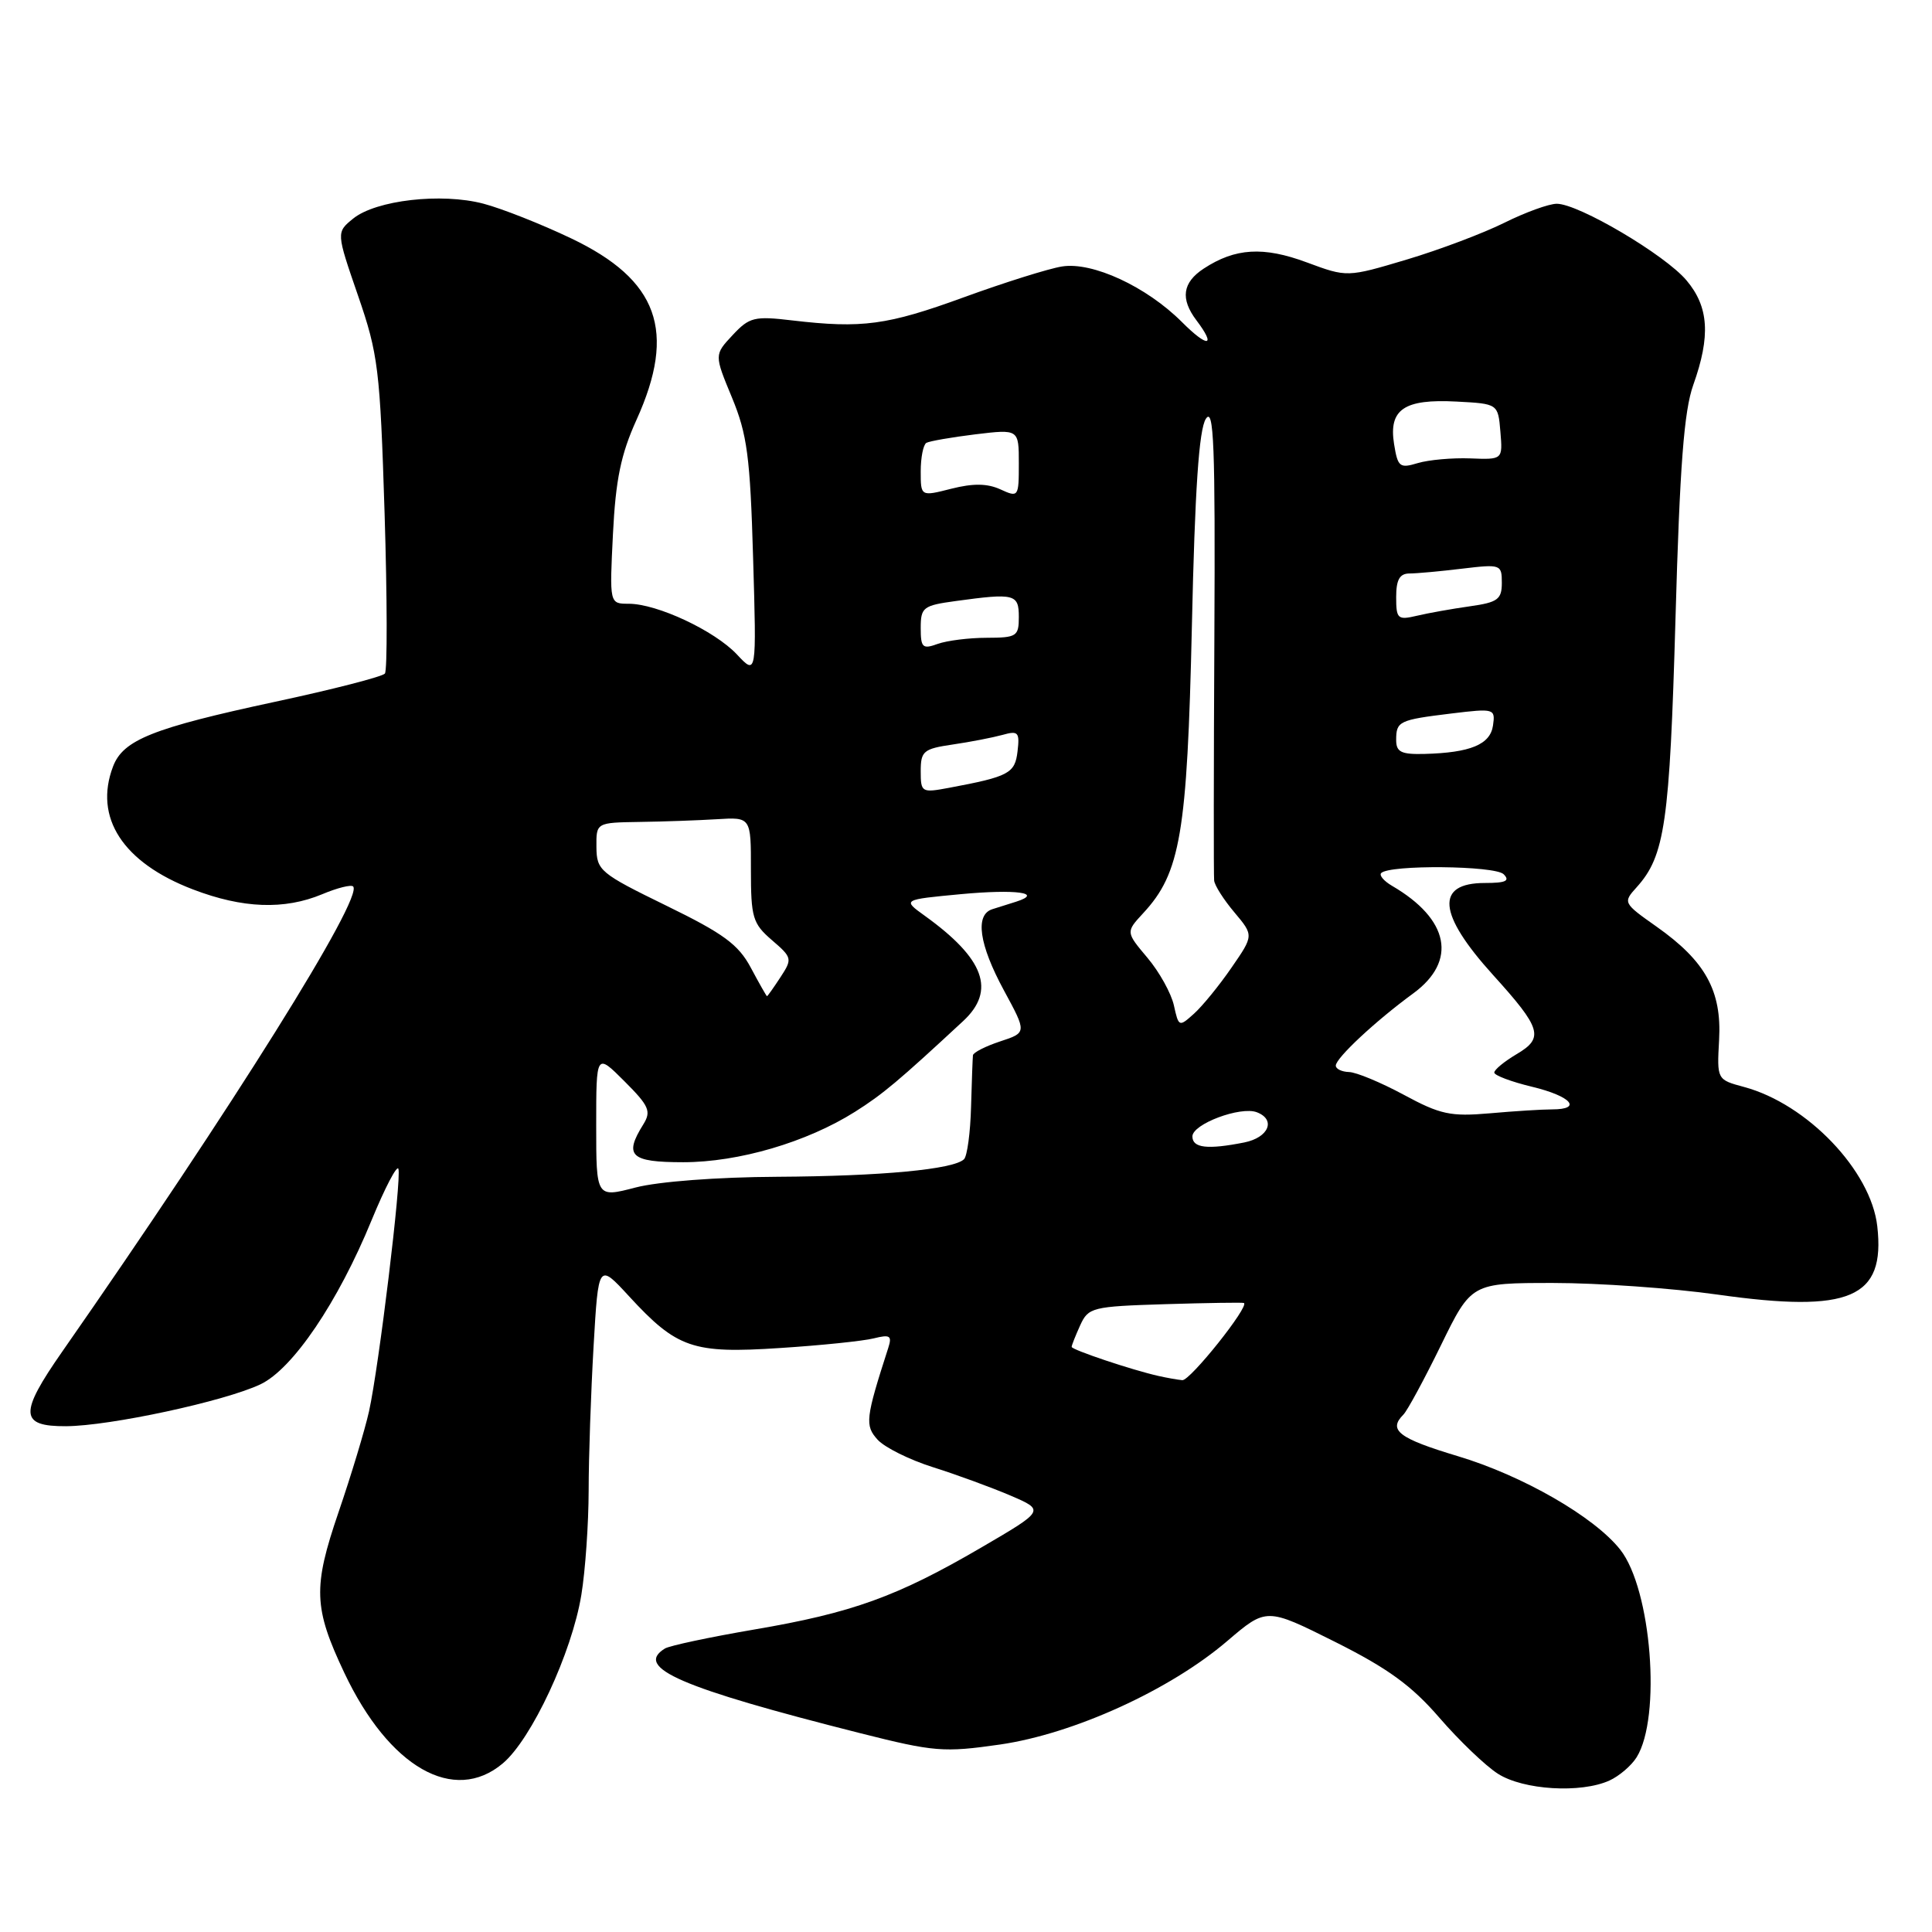 <?xml version="1.0" encoding="UTF-8" standalone="no"?>
<!DOCTYPE svg PUBLIC "-//W3C//DTD SVG 1.1//EN" "http://www.w3.org/Graphics/SVG/1.1/DTD/svg11.dtd" >
<svg xmlns="http://www.w3.org/2000/svg" xmlns:xlink="http://www.w3.org/1999/xlink" version="1.1" viewBox="0 0 256 256">
 <g >
 <path fill="currentColor"
d=" M 213.26 235.93 C 214.55 235.34 216.17 233.96 216.86 232.85 C 220.16 227.57 218.83 210.60 214.70 205.35 C 211.28 201.00 201.76 195.52 193.14 192.94 C 185.32 190.59 183.90 189.50 185.96 187.44 C 186.48 186.92 188.72 182.78 190.94 178.24 C 194.97 170.00 194.97 170.00 205.81 170.00 C 211.77 170.00 221.57 170.69 227.58 171.54 C 245.16 174.02 249.83 172.02 248.75 162.49 C 247.92 155.12 239.46 146.28 231.10 144.03 C 227.50 143.06 227.50 143.06 227.79 137.78 C 228.15 131.29 225.97 127.35 219.51 122.79 C 215.07 119.66 215.03 119.59 216.87 117.56 C 220.61 113.41 221.24 109.05 222.01 82.00 C 222.58 61.72 223.14 54.44 224.37 51.00 C 226.68 44.52 226.43 40.66 223.47 37.15 C 220.62 33.76 209.17 27.00 206.28 27.00 C 205.24 27.00 202.13 28.13 199.35 29.51 C 196.58 30.89 190.76 33.09 186.41 34.39 C 178.50 36.75 178.50 36.75 173.16 34.77 C 167.40 32.63 163.67 32.86 159.50 35.59 C 156.68 37.44 156.38 39.59 158.53 42.44 C 161.21 45.98 160.05 46.12 156.61 42.67 C 151.91 37.97 144.75 34.66 140.72 35.31 C 138.95 35.59 133.10 37.43 127.72 39.39 C 117.55 43.10 114.23 43.54 105.00 42.46 C 99.95 41.86 99.30 42.02 97.07 44.41 C 94.64 47.01 94.64 47.01 96.99 52.68 C 99.01 57.57 99.40 60.50 99.79 73.92 C 100.25 89.50 100.25 89.50 97.65 86.72 C 94.69 83.57 87.07 80.00 83.30 80.00 C 80.76 80.00 80.76 80.00 81.22 70.75 C 81.58 63.55 82.27 60.20 84.34 55.63 C 89.67 43.86 87.23 37.09 75.67 31.58 C 71.73 29.70 66.50 27.63 64.06 26.99 C 58.49 25.52 49.82 26.52 46.80 28.96 C 44.55 30.79 44.55 30.79 47.43 39.14 C 50.12 46.93 50.36 48.89 50.96 68.00 C 51.31 79.28 51.33 88.84 51.00 89.25 C 50.67 89.66 44.12 91.35 36.45 92.99 C 20.21 96.48 16.32 98.04 14.98 101.56 C 12.40 108.33 16.28 114.30 25.56 117.85 C 32.17 120.38 37.67 120.58 42.69 118.49 C 44.68 117.65 46.53 117.19 46.79 117.46 C 48.22 118.89 30.72 146.86 8.25 179.09 C 2.51 187.32 2.60 189.01 8.75 188.98 C 14.57 188.95 29.77 185.68 34.51 183.43 C 38.79 181.40 44.78 172.56 49.24 161.68 C 51.01 157.38 52.61 154.32 52.79 154.88 C 53.23 156.19 50.21 181.05 48.90 187.00 C 48.35 189.47 46.53 195.49 44.86 200.37 C 41.45 210.34 41.55 213.04 45.62 221.65 C 51.54 234.18 60.15 239.11 66.62 233.66 C 70.43 230.46 75.78 218.99 77.03 211.34 C 77.56 208.13 77.99 201.90 78.00 197.50 C 78.00 193.10 78.30 184.52 78.65 178.43 C 79.29 167.35 79.29 167.35 83.34 171.75 C 89.71 178.67 91.79 179.38 103.34 178.62 C 108.80 178.27 114.40 177.69 115.78 177.34 C 117.94 176.80 118.22 176.99 117.70 178.60 C 114.68 187.96 114.58 188.88 116.29 190.77 C 117.22 191.79 120.51 193.43 123.62 194.41 C 126.73 195.39 131.34 197.08 133.87 198.16 C 138.46 200.13 138.46 200.13 129.98 205.08 C 118.87 211.56 112.93 213.71 99.94 215.92 C 94.04 216.93 88.71 218.06 88.10 218.44 C 84.00 220.97 90.15 223.63 114.00 229.66 C 123.79 232.13 125.04 232.23 132.50 231.16 C 142.25 229.75 155.01 223.95 162.61 217.45 C 167.81 213.01 167.81 213.01 176.89 217.55 C 183.90 221.06 187.05 223.35 190.72 227.60 C 193.33 230.62 196.82 233.97 198.48 235.03 C 201.85 237.19 209.47 237.65 213.26 235.93 Z  M 153.50 182.32 C 150.01 181.54 142.00 178.85 142.00 178.47 C 142.00 178.26 142.51 176.98 143.13 175.61 C 144.21 173.24 144.72 173.11 154.38 172.81 C 159.95 172.64 164.64 172.57 164.82 172.65 C 165.62 173.03 157.68 182.99 156.66 182.88 C 156.02 182.82 154.60 182.57 153.50 182.32 Z  M 79.00 149.12 C 79.00 139.53 79.00 139.53 82.74 143.27 C 86.02 146.55 86.32 147.25 85.24 148.99 C 82.64 153.15 83.54 154.00 90.53 154.00 C 97.88 154.00 106.90 151.35 113.29 147.32 C 116.98 144.99 119.04 143.26 127.62 135.30 C 131.99 131.25 130.45 127.04 122.53 121.34 C 119.57 119.21 119.57 119.21 127.33 118.48 C 134.62 117.80 138.32 118.30 134.64 119.48 C 133.74 119.76 132.32 120.21 131.50 120.47 C 129.16 121.20 129.72 125.13 133.03 131.24 C 136.06 136.83 136.06 136.83 132.53 137.99 C 130.59 138.63 128.96 139.46 128.92 139.83 C 128.88 140.20 128.76 143.28 128.67 146.67 C 128.58 150.06 128.16 153.18 127.74 153.60 C 126.38 154.95 116.83 155.85 102.97 155.93 C 95.07 155.97 87.26 156.56 84.22 157.35 C 79.00 158.71 79.00 158.71 79.00 149.12 Z  M 158.00 150.58 C 158.00 148.94 164.38 146.55 166.54 147.38 C 169.10 148.36 168.11 150.73 164.88 151.38 C 159.99 152.35 158.00 152.12 158.00 150.58 Z  M 186.00 145.06 C 182.97 143.43 179.71 142.07 178.75 142.05 C 177.79 142.02 177.00 141.64 177.00 141.20 C 177.00 140.20 182.27 135.28 187.25 131.64 C 193.13 127.34 192.05 121.80 184.44 117.37 C 183.37 116.74 182.73 115.99 183.01 115.69 C 184.07 114.56 198.09 114.69 199.24 115.84 C 200.12 116.72 199.52 117.00 196.76 117.00 C 190.15 117.00 190.51 121.09 197.82 129.17 C 204.25 136.27 204.63 137.52 200.96 139.68 C 199.33 140.65 198.00 141.74 198.00 142.12 C 198.00 142.49 200.25 143.34 203.00 144.00 C 208.19 145.25 209.74 147.00 205.65 147.00 C 204.35 147.00 200.64 147.23 197.40 147.52 C 192.21 147.97 190.84 147.68 186.00 145.06 Z  M 155.55 133.23 C 155.20 131.63 153.62 128.78 152.04 126.91 C 149.17 123.50 149.17 123.50 151.48 121.00 C 156.42 115.68 157.31 110.45 157.93 83.00 C 158.33 64.82 158.87 56.93 159.78 55.50 C 160.84 53.85 161.04 58.96 160.91 84.50 C 160.82 101.55 160.81 116.03 160.88 116.67 C 160.94 117.32 162.15 119.22 163.57 120.90 C 166.13 123.95 166.13 123.95 163.18 128.22 C 161.56 130.58 159.32 133.32 158.21 134.32 C 156.23 136.10 156.18 136.08 155.55 133.23 Z  M 99.50 128.25 C 97.85 125.15 95.89 123.71 88.28 120.00 C 79.50 115.71 79.06 115.35 79.03 112.25 C 79.00 109.00 79.00 109.00 84.75 108.91 C 87.91 108.87 92.53 108.70 95.00 108.55 C 99.51 108.27 99.51 108.27 99.50 115.22 C 99.50 121.58 99.73 122.37 102.28 124.57 C 104.97 126.88 105.01 127.05 103.42 129.48 C 102.51 130.87 101.71 132.00 101.63 132.00 C 101.56 132.00 100.60 130.31 99.50 128.25 Z  M 122.00 102.18 C 122.00 99.52 122.37 99.22 126.25 98.65 C 128.59 98.31 131.55 97.73 132.83 97.38 C 134.92 96.79 135.13 97.02 134.83 99.55 C 134.49 102.48 133.70 102.90 125.75 104.39 C 122.12 105.07 122.00 105.00 122.00 102.18 Z  M 185.00 98.06 C 185.00 95.56 185.37 95.39 192.33 94.54 C 198.01 93.85 198.15 93.90 197.83 96.13 C 197.47 98.65 194.84 99.74 188.75 99.90 C 185.67 99.98 185.00 99.65 185.00 98.06 Z  M 122.00 83.20 C 122.00 80.47 122.32 80.23 126.64 79.64 C 134.44 78.57 135.00 78.71 135.00 81.75 C 135.00 84.32 134.72 84.50 130.75 84.51 C 128.41 84.51 125.49 84.88 124.25 85.32 C 122.24 86.05 122.00 85.82 122.00 83.20 Z  M 185.00 79.12 C 185.00 76.82 185.46 76.00 186.75 75.99 C 187.71 75.99 190.86 75.70 193.75 75.35 C 198.86 74.74 199.00 74.79 199.00 77.23 C 199.00 79.42 198.46 79.82 194.75 80.34 C 192.41 80.67 189.26 81.23 187.75 81.59 C 185.20 82.19 185.00 82.01 185.00 79.12 Z  M 122.00 62.45 C 122.00 60.62 122.34 58.92 122.75 58.68 C 123.16 58.45 126.09 57.94 129.25 57.55 C 135.00 56.86 135.00 56.86 135.00 61.41 C 135.00 65.87 134.95 65.94 132.55 64.84 C 130.82 64.05 128.93 64.03 126.05 64.76 C 122.00 65.79 122.00 65.79 122.00 62.45 Z  M 184.72 58.83 C 183.99 54.24 186.05 52.84 193.00 53.21 C 198.50 53.50 198.50 53.50 198.81 57.21 C 199.12 60.91 199.12 60.91 194.81 60.74 C 192.44 60.65 189.32 60.93 187.87 61.36 C 185.46 62.09 185.21 61.88 184.72 58.83 Z "/>
</g>
</svg>